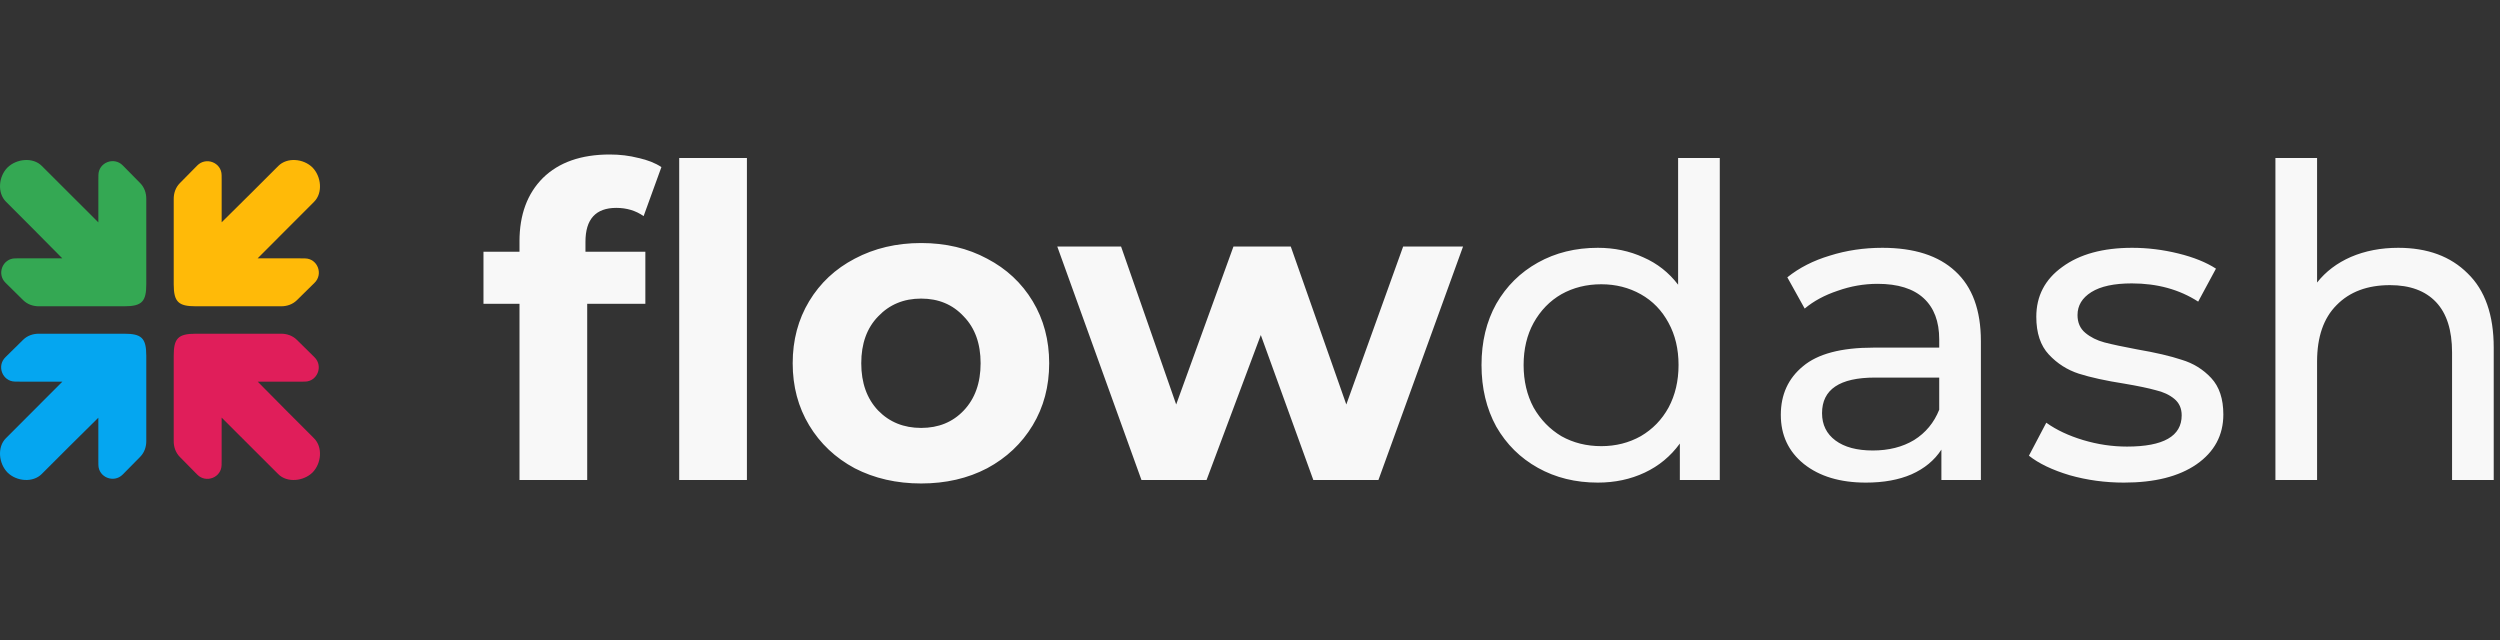 <svg width="1250" height="320" viewBox="0 0 1250 320" fill="none" xmlns="http://www.w3.org/2000/svg">
<rect x="0" y="0" width="1250" height="320" fill="#333333" stroke="none"/>
<g clip-path="url(#clip0)">
<path d="M156.281 236.222C160.708 231.715 161.473 223.578 156.993 219.126C150.101 212.277 138.379 200.495 128.856 190.833L150.001 190.833L152.455 190.808C158.696 190.743 161.731 183.042 157.254 178.628L148.411 169.907C146.278 167.804 143.414 166.827 140.44 166.858L97.884 166.858C88.9 166.858 86.858 169.309 86.858 177.963L86.858 220.472C86.827 223.447 87.803 226.313 89.905 228.447L98.621 237.296C103.032 241.775 110.728 238.738 110.793 232.493L110.818 230.038L110.818 208.8C120.001 217.947 131.884 229.77 139.094 237.034C143.544 241.517 151.776 240.652 156.281 236.222Z" fill="#E01E5A"/>
<path d="M3.719 83.778C-0.708 88.285 -1.473 96.422 3.007 100.874C9.899 107.723 21.622 119.505 31.144 129.167H9.999L7.545 129.192C1.304 129.257 -1.731 136.958 2.746 141.372L11.589 150.093C13.722 152.196 16.586 153.173 19.56 153.142H62.116C71.1 153.142 73.142 150.691 73.142 142.037V99.528C73.173 96.553 72.197 93.687 70.095 91.553L61.379 82.704C56.968 78.225 49.272 81.262 49.207 87.507L49.182 89.962V111.2C39.999 102.053 28.116 90.23 20.906 82.966C16.456 78.483 8.224 79.348 3.719 83.778Z" fill="#34A853"/>
<path d="M3.778 236.281C8.285 240.708 16.422 241.473 20.874 236.993C27.723 230.101 39.505 218.379 49.167 208.856L49.167 230.001L49.192 232.455C49.257 238.696 56.958 241.731 61.372 237.254L70.093 228.411C72.196 226.278 73.173 223.414 73.142 220.44L73.142 177.884C73.142 168.9 70.691 166.858 62.037 166.858L19.528 166.858C16.553 166.827 13.687 167.804 11.553 169.905L2.704 178.621C-1.775 183.032 1.262 190.728 7.507 190.793L9.962 190.818L31.2 190.818C22.053 200.001 10.23 211.884 2.966 219.094C-1.518 223.544 -0.652 231.776 3.778 236.281Z" fill="#05A6F0"/>
<path d="M156.222 83.719C151.715 79.292 143.578 78.526 139.126 83.007C132.277 89.899 120.495 101.621 110.833 111.144L110.833 89.999L110.808 87.546C110.743 81.304 103.042 78.269 98.628 82.746L89.907 91.59C87.804 93.722 86.827 96.586 86.858 99.56L86.858 142.116C86.858 151.1 89.309 153.142 97.963 153.142L140.472 153.142C143.447 153.173 146.313 152.196 148.447 150.095L157.296 141.379C161.775 136.968 158.738 129.272 152.493 129.207L150.038 129.182L128.8 129.182C137.947 119.999 149.77 108.116 157.034 100.906C161.517 96.456 160.652 88.224 156.222 83.719Z" fill="#FFBA08"/>
<path d="M292.731 125.858H322.677V151.898H293.599V240H259.747V151.898H241.736V125.858H259.747V120.65C259.747 107.341 263.653 96.78 271.465 88.968C279.422 81.156 290.561 77.25 304.883 77.25C309.946 77.25 314.72 77.829 319.205 78.986C323.834 79.999 327.668 81.518 330.706 83.543L321.809 108.064C317.903 105.315 313.346 103.941 308.138 103.941C297.867 103.941 292.731 109.583 292.731 120.867V125.858ZM339.603 78.986H373.455V240H339.603V78.986ZM460.575 241.736C448.279 241.736 437.212 239.204 427.374 234.141C417.682 228.933 410.087 221.772 404.589 212.658C399.092 203.544 396.343 193.2 396.343 181.627C396.343 170.054 399.092 159.71 404.589 150.596C410.087 141.482 417.682 134.393 427.374 129.33C437.212 124.122 448.279 121.518 460.575 121.518C472.872 121.518 483.867 124.122 493.559 129.33C503.252 134.393 510.847 141.482 516.344 150.596C521.842 159.71 524.59 170.054 524.59 181.627C524.59 193.2 521.842 203.544 516.344 212.658C510.847 221.772 503.252 228.933 493.559 234.141C483.867 239.204 472.872 241.736 460.575 241.736ZM460.575 213.96C469.255 213.96 476.344 211.067 481.841 205.28C487.483 199.349 490.304 191.464 490.304 181.627C490.304 171.79 487.483 163.978 481.841 158.191C476.344 152.26 469.255 149.294 460.575 149.294C451.895 149.294 444.734 152.26 439.092 158.191C433.45 163.978 430.629 171.79 430.629 181.627C430.629 191.464 433.45 199.349 439.092 205.28C444.734 211.067 451.895 213.96 460.575 213.96ZM731.527 123.254L689.212 240H656.662L630.405 167.522L603.28 240H570.73L528.632 123.254H560.531L588.09 202.242L616.734 123.254H645.378L673.154 202.242L701.581 123.254H731.527ZM859.888 78.986V240H839.924V221.772C835.294 228.137 829.435 232.984 822.347 236.311C815.258 239.638 807.446 241.302 798.911 241.302C787.771 241.302 777.789 238.843 768.965 233.924C760.14 229.005 753.196 222.134 748.133 213.309C743.214 204.34 740.755 194.068 740.755 182.495C740.755 170.922 743.214 160.723 748.133 151.898C753.196 143.073 760.14 136.202 768.965 131.283C777.789 126.364 787.771 123.905 798.911 123.905C807.157 123.905 814.752 125.496 821.696 128.679C828.64 131.717 834.426 136.274 839.056 142.35V78.986H859.888ZM800.647 223.074C807.88 223.074 814.462 221.41 820.394 218.083C826.325 214.611 830.954 209.837 834.282 203.761C837.609 197.54 839.273 190.452 839.273 182.495C839.273 174.538 837.609 167.522 834.282 161.446C830.954 155.225 826.325 150.451 820.394 147.124C814.462 143.797 807.88 142.133 800.647 142.133C793.269 142.133 786.614 143.797 780.683 147.124C774.896 150.451 770.267 155.225 766.795 161.446C763.467 167.522 761.804 174.538 761.804 182.495C761.804 190.452 763.467 197.54 766.795 203.761C770.267 209.837 774.896 214.611 780.683 218.083C786.614 221.41 793.269 223.074 800.647 223.074ZM941.185 123.905C957.098 123.905 969.25 127.811 977.641 135.623C986.176 143.435 990.444 155.081 990.444 170.56V240H970.697V224.81C967.225 230.163 962.234 234.286 955.724 237.179C949.358 239.928 941.763 241.302 932.939 241.302C920.063 241.302 909.72 238.192 901.908 231.971C894.24 225.75 890.407 217.577 890.407 207.45C890.407 197.323 894.096 189.222 901.474 183.146C908.852 176.925 920.57 173.815 936.628 173.815H969.612V169.692C969.612 160.723 967.008 153.851 961.8 149.077C956.592 144.303 948.924 141.916 938.798 141.916C931.998 141.916 925.344 143.073 918.834 145.388C912.324 147.558 906.826 150.524 902.342 154.285L893.662 138.661C899.593 133.887 906.682 130.27 914.928 127.811C923.174 125.207 931.926 123.905 941.185 123.905ZM936.411 225.244C944.367 225.244 951.239 223.508 957.026 220.036C962.812 216.419 967.008 211.356 969.612 204.846V188.788H937.496C919.846 188.788 911.022 194.719 911.022 206.582C911.022 212.369 913.264 216.926 917.749 220.253C922.233 223.58 928.454 225.244 936.411 225.244ZM1061.98 241.302C1052.58 241.302 1043.53 240.072 1034.85 237.613C1026.17 235.009 1019.37 231.754 1014.46 227.848L1023.14 211.356C1028.2 214.973 1034.35 217.866 1041.58 220.036C1048.81 222.206 1056.12 223.291 1063.5 223.291C1081.73 223.291 1090.84 218.083 1090.84 207.667C1090.84 204.195 1089.61 201.446 1087.15 199.421C1084.69 197.396 1081.58 195.949 1077.82 195.081C1074.2 194.068 1069 192.983 1062.2 191.826C1052.94 190.379 1045.34 188.716 1039.41 186.835C1033.62 184.954 1028.63 181.772 1024.44 177.287C1020.24 172.802 1018.15 166.509 1018.15 158.408C1018.15 147.992 1022.49 139.674 1031.17 133.453C1039.85 127.088 1051.49 123.905 1066.1 123.905C1073.77 123.905 1081.44 124.845 1089.1 126.726C1096.77 128.607 1103.06 131.138 1107.98 134.321L1099.09 150.813C1089.68 144.737 1078.62 141.699 1065.89 141.699C1057.06 141.699 1050.33 143.146 1045.7 146.039C1041.07 148.932 1038.76 152.766 1038.76 157.54C1038.76 161.301 1040.06 164.267 1042.67 166.437C1045.27 168.607 1048.45 170.198 1052.21 171.211C1056.12 172.224 1061.55 173.381 1068.49 174.683C1077.75 176.274 1085.2 178.01 1090.84 179.891C1096.63 181.627 1101.55 184.665 1105.6 189.005C1109.65 193.345 1111.67 199.421 1111.67 207.233C1111.67 217.649 1107.19 225.967 1098.22 232.188C1089.39 238.264 1077.31 241.302 1061.98 241.302ZM1199.12 123.905C1213.73 123.905 1225.3 128.173 1233.84 136.708C1242.52 145.099 1246.86 157.468 1246.86 173.815V240H1226.03V176.202C1226.03 165.063 1223.35 156.672 1218 151.03C1212.64 145.388 1204.98 142.567 1194.99 142.567C1183.71 142.567 1174.81 145.894 1168.3 152.549C1161.79 159.059 1158.54 168.462 1158.54 180.759V240H1137.71V78.986H1158.54V141.265C1162.88 135.768 1168.52 131.5 1175.46 128.462C1182.55 125.424 1190.44 123.905 1199.12 123.905Z" fill="#F8F8F8"/>
</g>
<defs>
<clipPath id="clip0">
<rect width="1250" height="320" fill="white"/>
</clipPath>
</defs>
</svg>
